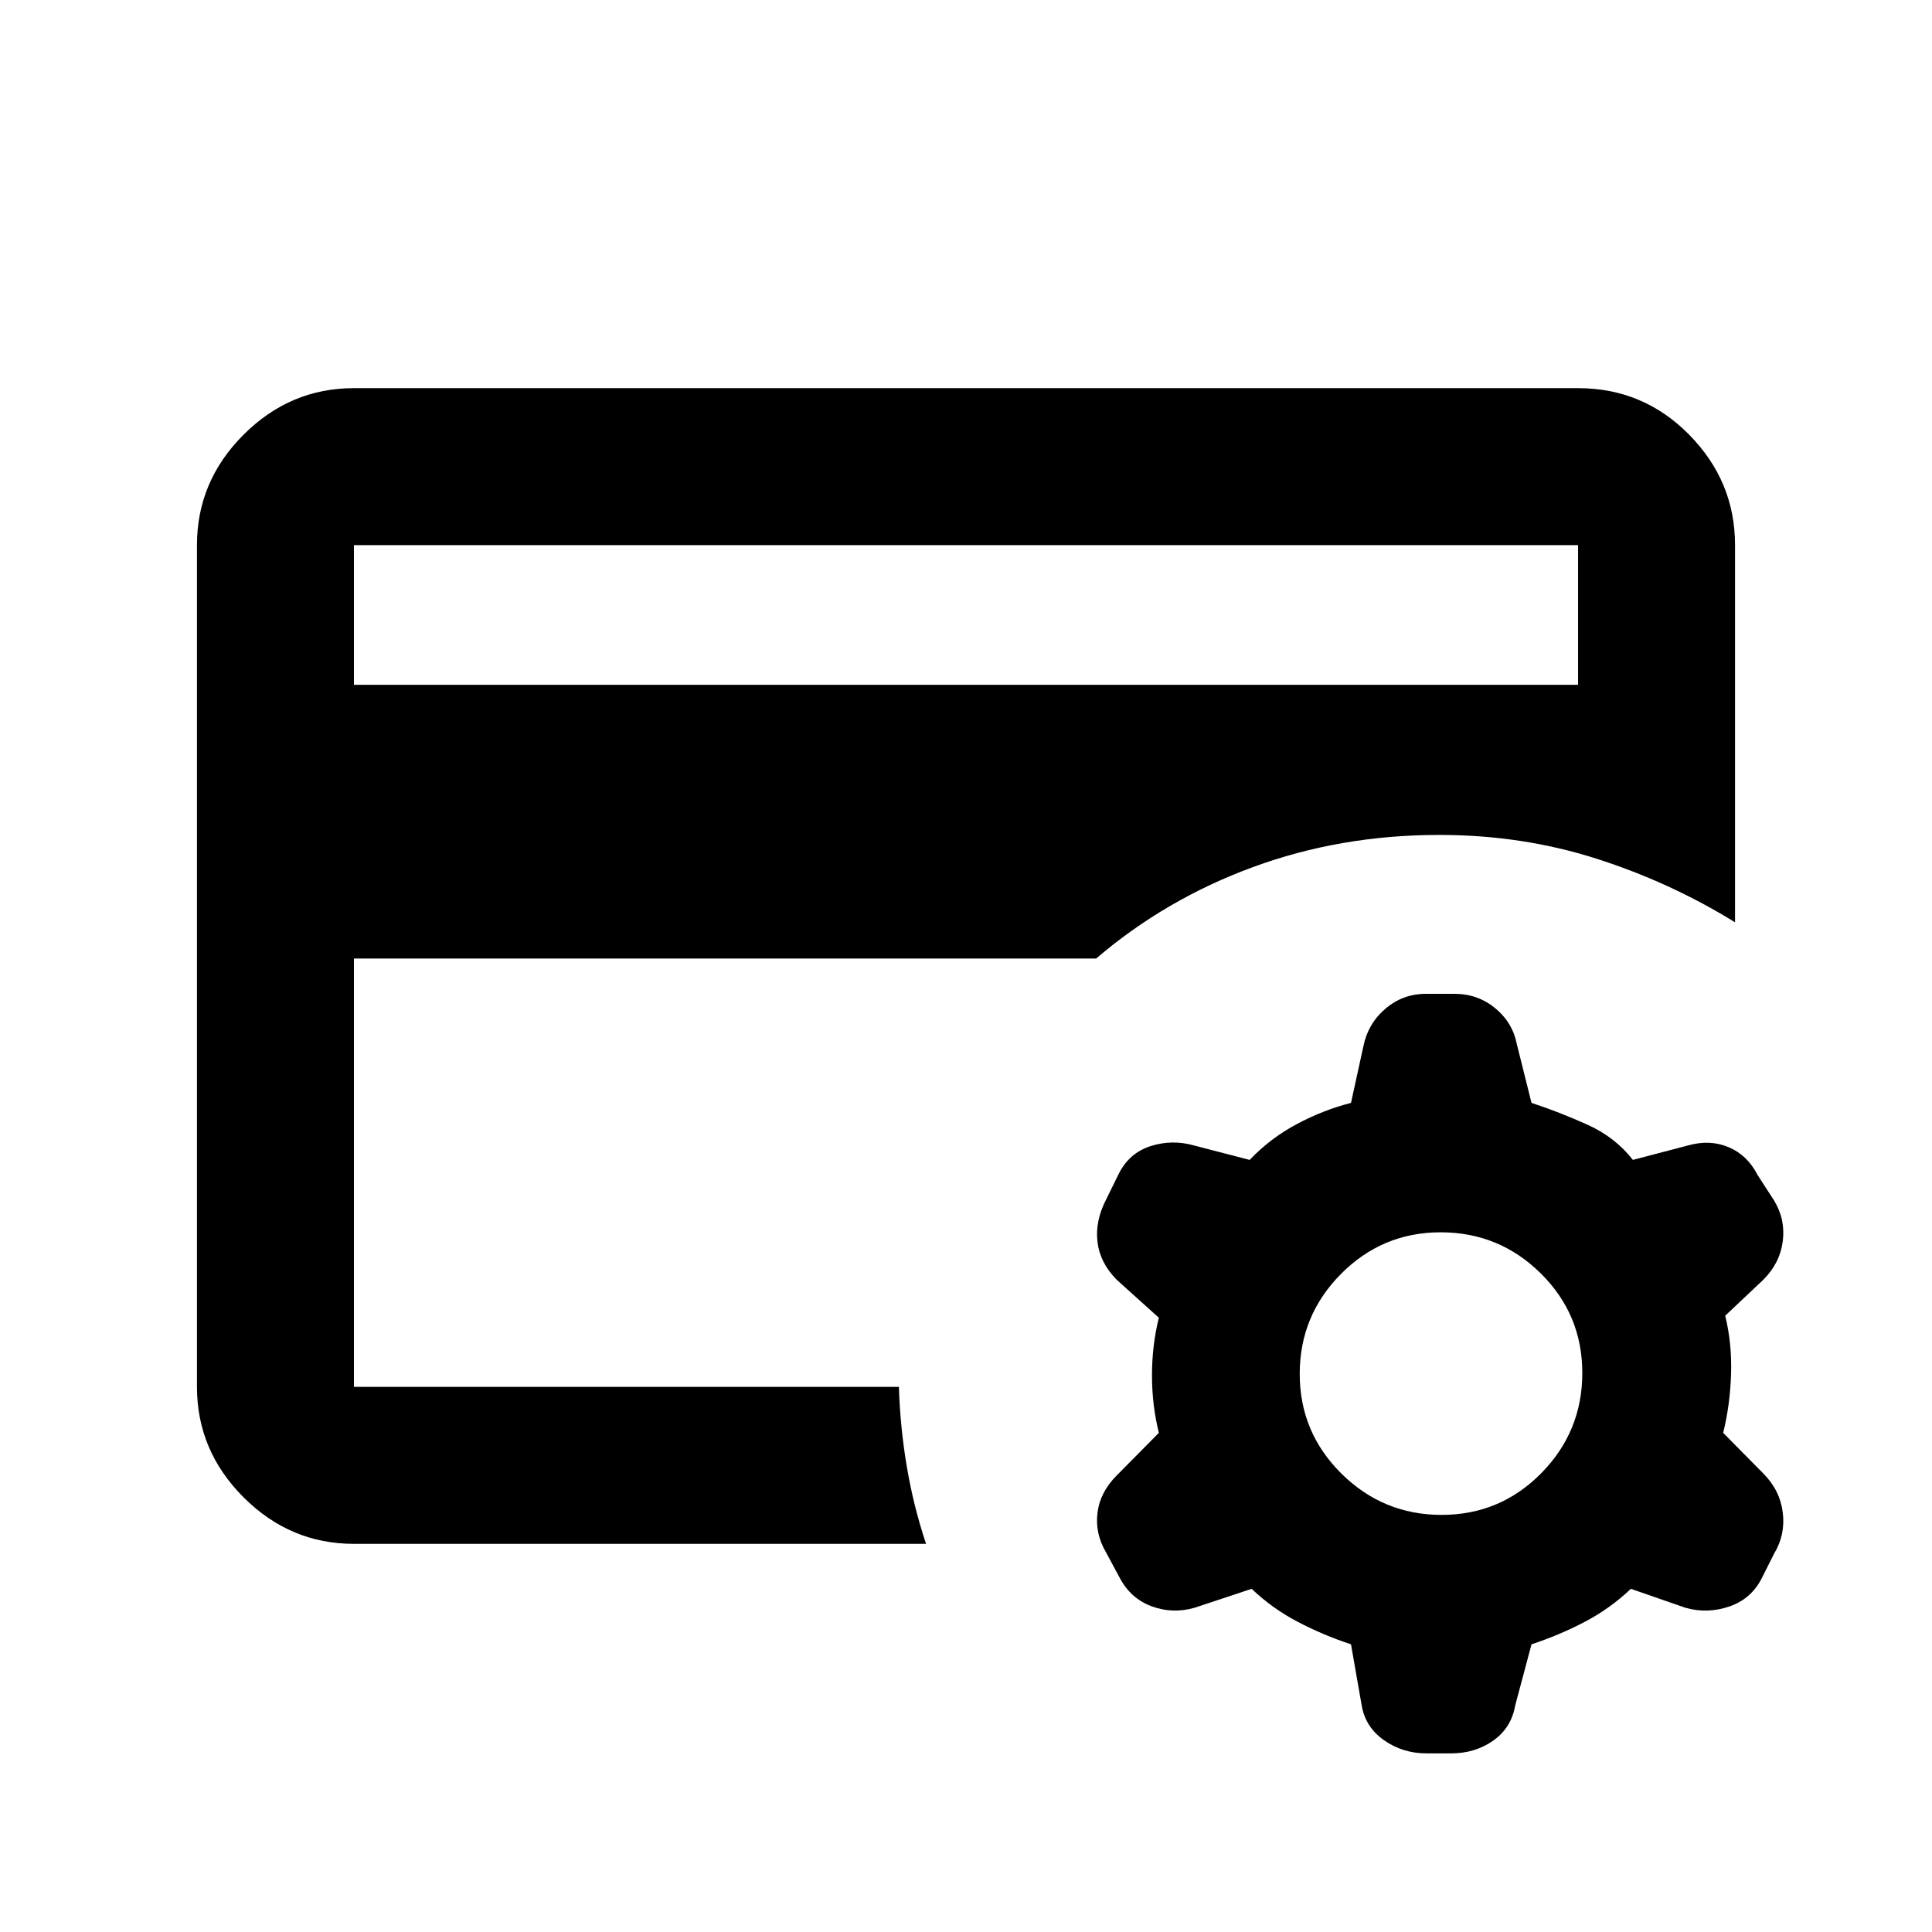<svg xmlns="http://www.w3.org/2000/svg" height="20" viewBox="0 -960 960 960" width="20"><path d="M175.87-270.87v-274.26 8.826-152.826 418.26Zm0-348.847h608.26v-69.413H175.87v69.413Zm284.282 426.848H175.87q-31.721 0-54.861-23.14-23.14-23.14-23.14-54.861v-418.26q0-31.721 23.14-54.861 23.14-23.14 54.861-23.14h608.26q32.421 0 55.211 23.14t22.79 54.836v187.438q-32.206-19.903-69.024-31.658-36.817-11.755-77.955-11.755-49.084 0-92.564 15.978-43.479 15.978-77.914 45.435H175.87v212.847h270.782q.643 20.188 3.963 39.779 3.32 19.591 9.537 38.222Zm161.783 22.348-28.388 9.414q-10.873 3.086-21.215-.701t-15.789-13.887l-7.01-13.031q-5.446-9.27-4.207-19.513 1.239-10.242 9.457-18.5l21.043-21.283q-3.413-13.799-3.413-28.598 0-14.8 3.413-28.599l-21.043-18.976q-8.218-8.343-9.457-18.737-1.239-10.394 4.413-21.272l6.131-12.482q5.213-10.43 15.889-13.828 10.676-3.399 21.549-.314l27.627 7.176q10.282-10.783 23.435-17.794 13.152-7.01 26.934-10.532l6.094-27.879q2.275-11.433 10.951-18.875 8.677-7.442 20.195-7.442h14.217q11.518 0 20.194 7.137 8.677 7.136 10.784 18.015L761-411.978q13.783 4.522 27.685 10.782 13.902 6.261 22.685 17.544l27.387-7.176q10.873-3.085 20.199.861 9.325 3.946 14.327 13.728l8.217 12.717q5.718 9.345 4.359 20.207-1.359 10.861-9.576 19.12l-19.044 17.976q3.413 13.799 2.913 29.099-.5 15.299-3.913 29.098l20.044 20.283q8.217 8.342 9.576 19.356 1.359 11.014-4.359 20.47l-5.989 11.91q-5.228 10.503-16.174 14.242-10.946 3.74-21.819.654l-27.148-9.414q-10.283 9.782-22.935 16.413-12.652 6.63-26.435 11.152l-8.094 30.357q-1.936 11.158-10.927 17.498-8.992 6.34-20.88 6.34h-12.273q-11.888 0-21.214-6.605-9.325-6.605-11.047-17.547l-5.261-30.043q-13.782-4.522-26.434-11.152-12.653-6.631-22.935-16.413Zm94.411-36.74q29.089 0 49.491-20.715t20.402-49.804q0-29.089-20.665-49.492-20.666-20.402-49.685-20.402-29.019 0-49.541 20.666-20.522 20.665-20.522 49.684 0 29.02 20.715 49.542 20.715 20.521 49.805 20.521Z"/></svg>